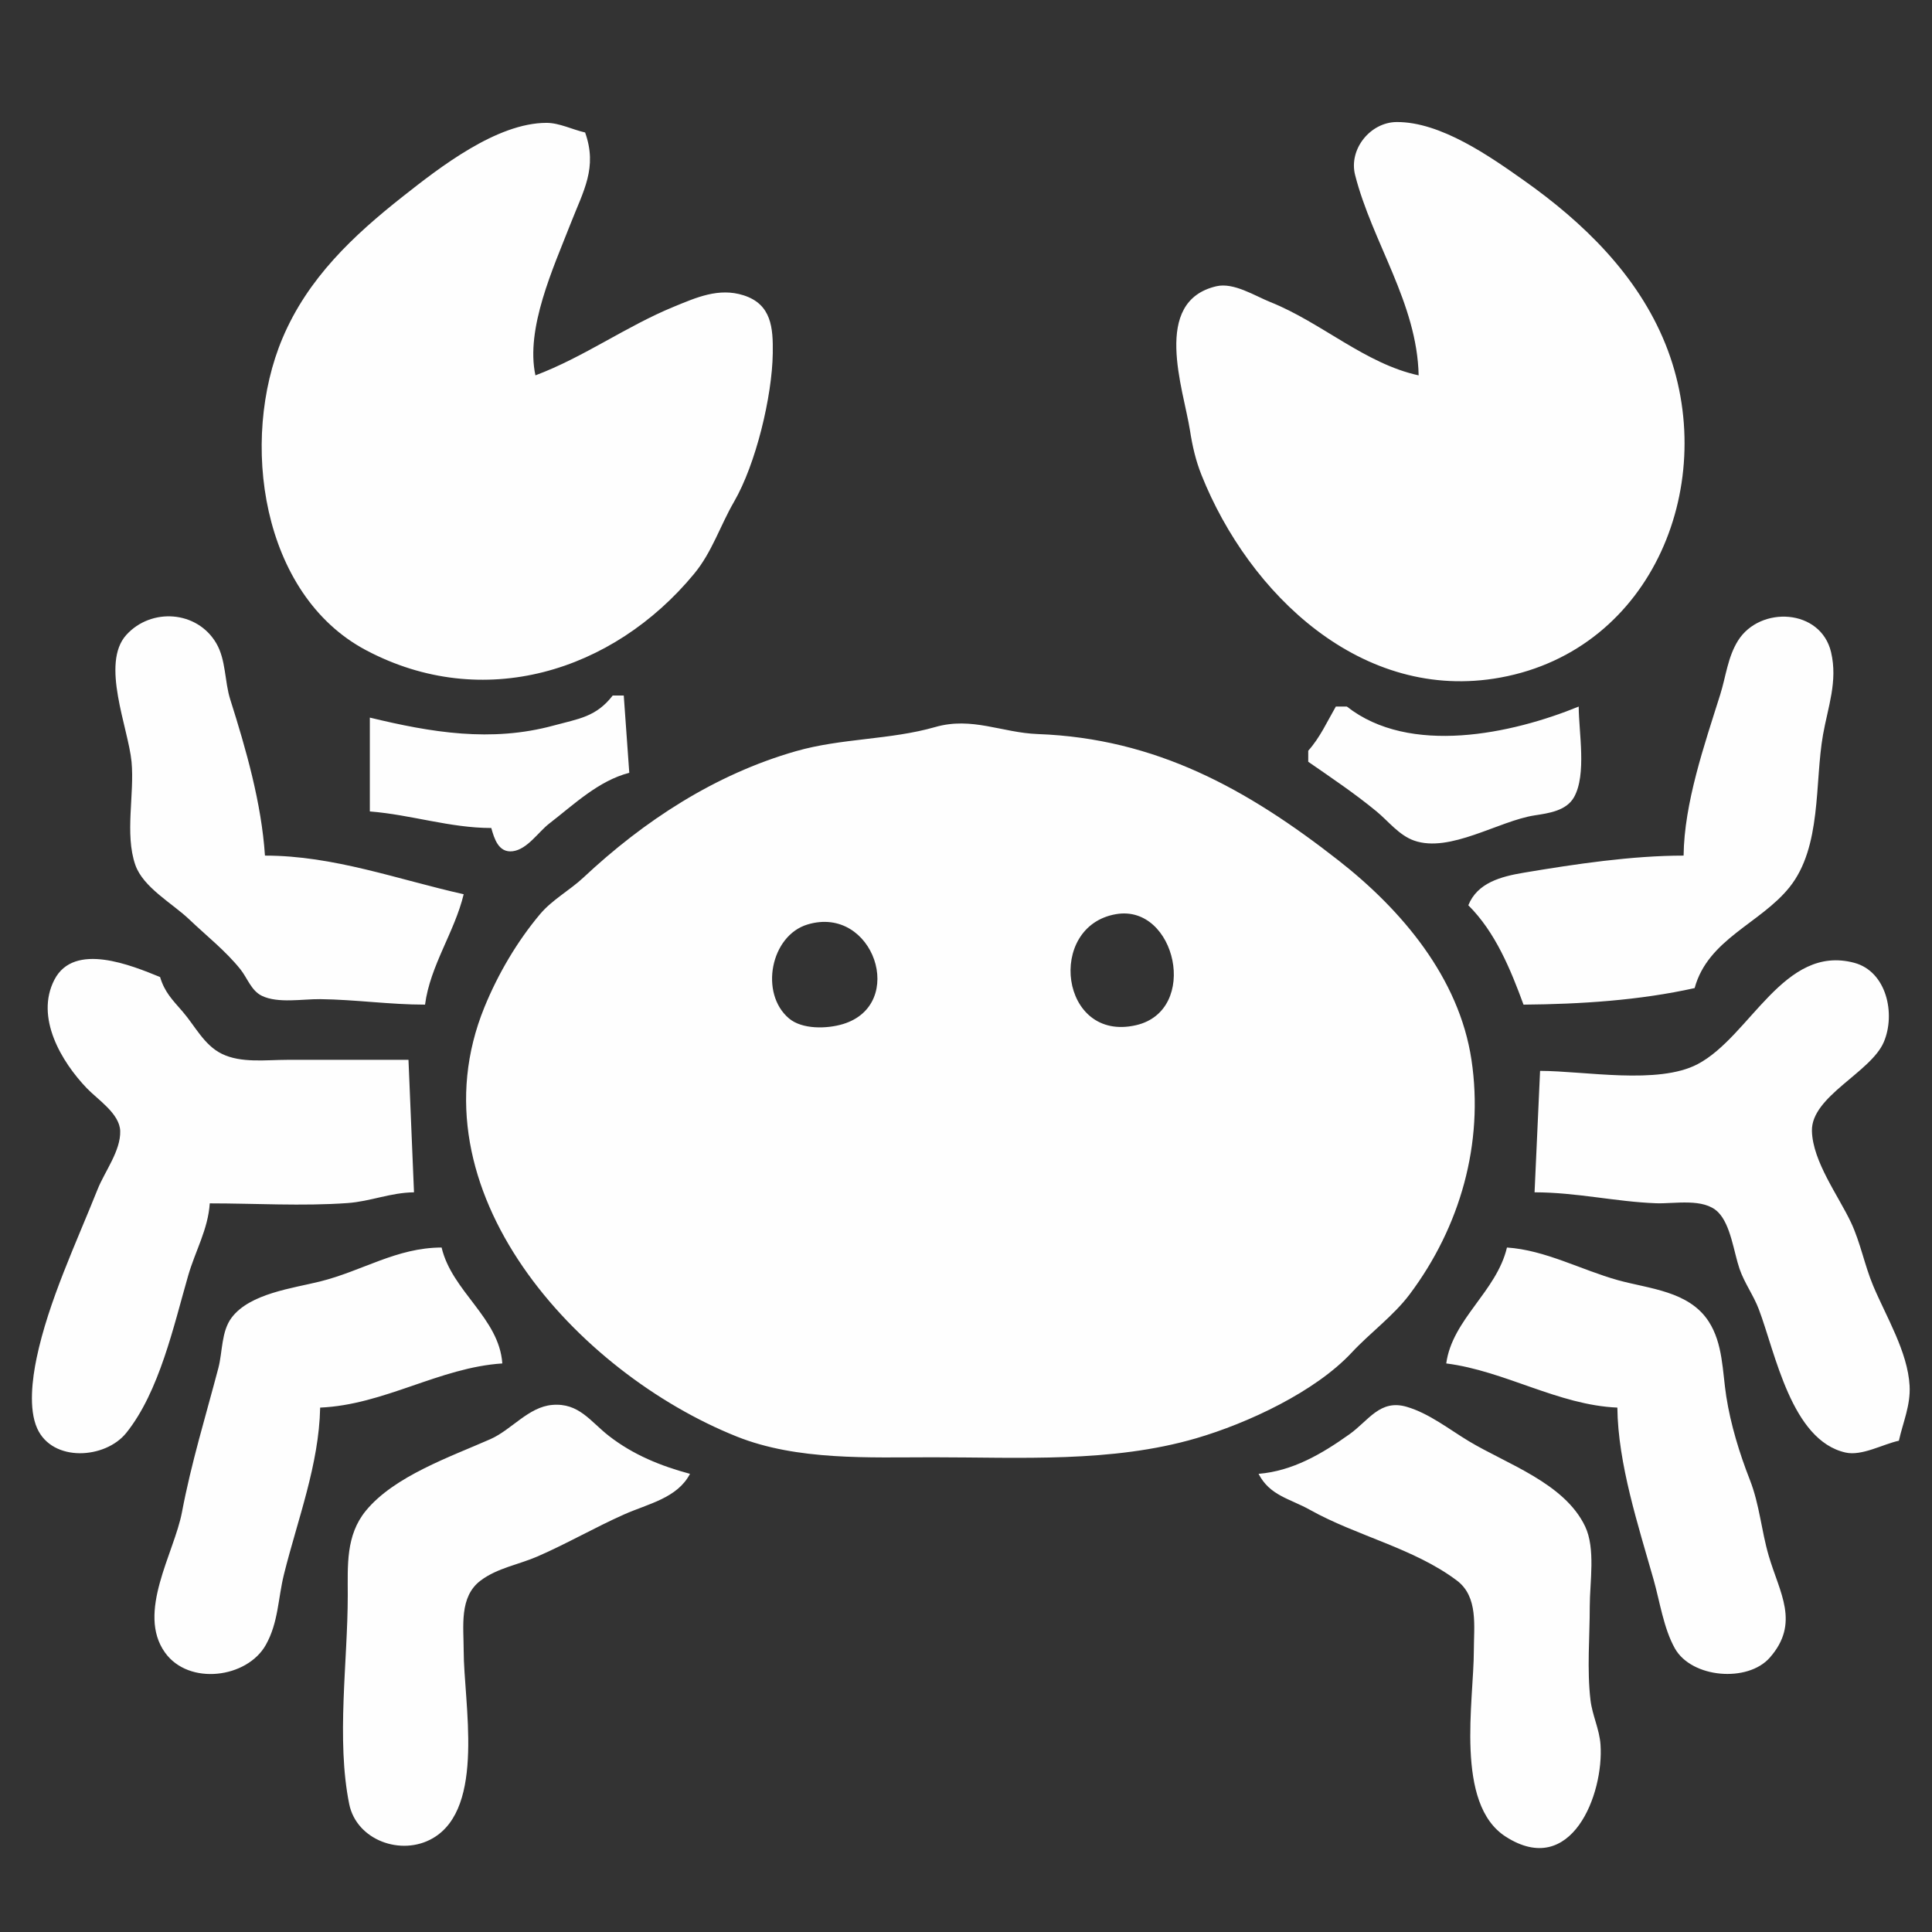 <?xml version="1.0" standalone="yes"?>
<svg xmlns="http://www.w3.org/2000/svg" width="350" height="350">
<rect width="100%" height="100%" fill="#333333" stroke="none"/>
<path style="fill:#FEFEFE; stroke:none;" d="M97 68C95.16 59.54 100.254 48.496 103.34 40.59C105.719 34.495 108.27 30.404 106 24C103.732 23.494 101.341 22.256 99 22.258C89.988 22.262 79.667 30.317 73 35.576C64.011 42.666 55.761 50.395 51.17 61.289C43.412 79.697 47.249 107.697 66.321 117.795C87.445 128.98 111.003 121.784 125.735 103.964C129.005 100.009 130.451 95.255 132.986 90.884C136.923 84.096 139.879 71.852 139.995 63.996C140.064 59.404 139.778 55.116 134.71 53.499C130.21 52.064 126.132 53.901 122.051 55.576C113.461 59.102 105.789 64.687 97 68M257 68C247.318 65.904 239.391 58.424 230.155 54.732C227.316 53.597 223.5 51.121 220.35 51.858C208.573 54.612 214.398 70.452 215.579 77.996C216.024 80.837 216.605 83.404 217.674 86.079C226.257 107.56 246.706 127.348 271.83 122.741C299.591 117.65 311.71 87.133 301.696 62.3C296.658 49.806 286.799 40.272 276.116 32.719C269.93 28.346 260.998 22.049 253.001 22.109C248.265 22.144 244.29 27.007 245.492 31.715C248.618 43.95 256.73 54.923 257 68M77 182C77.92 174.932 82.361 168.837 84 162C72.051 159.326 60.49 155.001 48 155C47.368 145.482 44.578 135.765 41.711 126.714C40.672 123.435 40.952 119.557 39.181 116.532C35.708 110.601 27.389 110.058 22.89 115.014C18.184 120.198 23.244 131.844 23.83 138C24.387 143.855 22.573 151.084 24.51 156.674C25.932 160.779 31.263 163.671 34.293 166.566C37.395 169.528 40.847 172.225 43.545 175.59C44.81 177.169 45.513 179.463 47.429 180.397C50.341 181.818 54.852 180.966 58 181.004C64.354 181.079 70.611 182 77 182M305 155C295.632 155.001 285.39 156.531 276.09 158.09C271.904 158.791 267.638 159.921 266 164C270.884 168.838 273.662 175.624 276 182C286.34 181.914 297.004 181.228 307 179C309.409 170.137 318.904 167.304 324.17 160.749C330.07 153.405 328.711 141.818 330.259 133.09C331.15 128.069 332.948 123.43 331.721 118.174C329.869 110.234 318.843 109.707 314.861 116.054C312.994 119.03 312.666 122.549 311.634 125.83C308.776 134.918 305.106 145.471 305 155M111 126C107.985 129.897 104.81 130.211 100.285 131.441C88.992 134.51 78.153 132.701 67 130L67 147C74.496 147.592 81.496 149.994 89 150C89.533 151.889 90.3 154.537 92.889 154.208C95.525 153.874 97.53 150.715 99.5 149.195C104.009 145.716 108.423 141.44 114 140L113 126L111 126M242 128C240.399 130.771 239.128 133.625 237 136L237 138C241.182 140.896 245.416 143.736 249.346 146.973C251.525 148.768 253.441 151.32 256.184 152.283C262.668 154.559 271.505 148.718 277.997 147.715C280.532 147.323 283.75 146.897 285.142 144.428C287.472 140.296 286 132.626 286 128C273.902 132.942 255.379 136.954 244 128L242 128M169.424 131.71C161.252 134.055 152.464 133.711 144.17 136.09C129.522 140.289 116.669 148.693 105.709 158.961C103.222 161.291 100.04 162.988 97.844 165.598C93.674 170.555 90.206 176.469 87.759 182.463C74.216 215.649 104.593 248.687 133.464 260.24C144.427 264.627 157.43 264 169 264C184.775 264 201.427 265.023 216.711 260.555C226.039 257.828 238.251 252.144 244.885 245.021C248.207 241.454 252.45 238.374 255.367 234.486C264.526 222.278 268.839 207.144 266.571 192.004C264.338 177.1 253.913 164.824 242.499 155.89C225.918 142.91 209.396 133.769 188.004 132.981C181.52 132.743 176.096 129.795 169.424 131.71M202.21 165.603C213.017 163.777 217.353 183.051 205.816 185.721C192.025 188.914 189.485 167.754 202.21 165.603M146.304 167.475C158.26 163.891 164.365 182.008 152.696 185.525C149.825 186.391 145.322 186.524 142.92 184.486C137.577 179.955 139.589 169.487 146.304 167.475M38 218C46.261 218 54.721 218.534 62.961 217.946C67.106 217.65 70.749 216.047 75 216L74 192L52 192C48.227 192 43.682 192.629 40.188 190.911C36.968 189.329 35.356 185.89 33.104 183.285C31.222 181.108 29.837 179.772 29 177C23.908 174.931 13.445 170.558 9.858 177.483C6.326 184.302 11.125 192.341 15.724 197.14C17.707 199.21 21.683 201.743 21.776 204.898C21.881 208.481 18.966 212.234 17.688 215.439C13.806 225.178 8.774 235.768 6.63 246.039C5.861 249.719 5.14 255.234 6.742 258.776C9.529 264.942 19.075 264.313 22.875 259.582C28.88 252.106 31.48 240.131 34.089 231.089C35.386 226.591 37.685 222.74 38 218M279 194L278 216C285.589 216 292.653 217.707 300.015 217.981C303.358 218.106 308.636 216.971 311.258 219.603C313.543 221.895 314.099 226.859 315.135 229.866C316.026 232.452 317.653 234.624 318.62 237.17C321.635 245.104 324.517 260.934 334.339 263.142C337.299 263.807 341.082 261.631 344 261C344.754 257.619 346.136 254.591 345.941 251.035C345.606 244.903 341.682 238.501 339.341 232.92C337.778 229.192 337.035 225.095 335.326 221.464C333.045 216.619 328.386 210.42 328.248 204.885C328.093 198.62 338.904 194.297 341.262 188.791C343.452 183.674 341.774 175.981 335.907 174.42C323.146 171.023 317.109 187.73 307.56 192.772C300.375 196.565 287.004 194 279 194M58 255C69.612 254.501 79.593 247.741 91 247C90.42 238.74 81.878 233.966 80 226C71.805 226.028 65.703 230.228 57.961 232.157C53.058 233.38 45.285 234.312 41.974 238.688C40.073 241.2 40.33 244.904 39.559 247.83C37.249 256.606 34.65 265.032 32.961 273.961C31.558 281.374 24.695 292.139 29.899 299.387C34.226 305.414 44.778 304.004 48.153 297.995C50.45 293.904 50.352 289.58 51.451 285.17C53.927 275.237 57.787 265.336 58 255M273 226C271.122 233.97 263.093 238.988 262 247C272.648 248.356 282.253 254.537 293 255C293.113 265.188 296.788 276.367 299.563 286.155C300.69 290.128 301.385 295.003 303.418 298.62C306.446 304.007 316.607 304.863 320.62 300.291C326.143 293.998 322.37 288.53 320.417 281.83C319.069 277.21 318.773 272.609 317 268.08C315.12 263.278 313.53 258.094 312.733 252.996C312.021 248.438 312.149 243.395 309.529 239.376C305.934 233.86 298.726 233.483 293.09 231.91C286.435 230.054 279.941 226.461 273 226M125 267C119.686 265.569 114.743 263.566 110.34 260.156C106.957 257.536 104.9 254.098 100.036 254.515C95.73 254.883 92.673 259.023 88.841 260.715C81.63 263.898 71.395 267.423 66.263 273.704C62.625 278.157 63 283.611 63 289C63 300.947 60.892 315.121 63.264 326.826C64.588 333.361 72.692 336.326 78.405 333.015C88.01 327.449 83.999 308.412 84 299C84 294.665 83.157 289.279 87.059 286.34C90.103 284.047 93.969 283.448 97.385 281.961C102.725 279.636 107.784 276.701 113.084 274.344C117.421 272.415 122.694 271.414 125 267M228 267C230.059 270.971 233.64 271.469 237.335 273.535C245.76 278.249 256.175 280.483 263.941 286.34C267.842 289.282 267 294.663 267 299C267.001 308.157 263.509 326.775 272.765 332.721C284.694 340.386 290.584 324.979 289.946 316.039C289.745 313.224 288.455 310.742 288.129 307.961C287.479 302.428 288 296.567 288 291C288 286.646 289.08 280.541 287.157 276.515C283.405 268.661 273.007 265.245 266.084 261.079C262.503 258.924 258.904 256.046 254.833 254.855C249.994 253.439 247.941 257.353 244.486 259.816C239.477 263.386 234.184 266.49 228 267z"/>
</svg>
